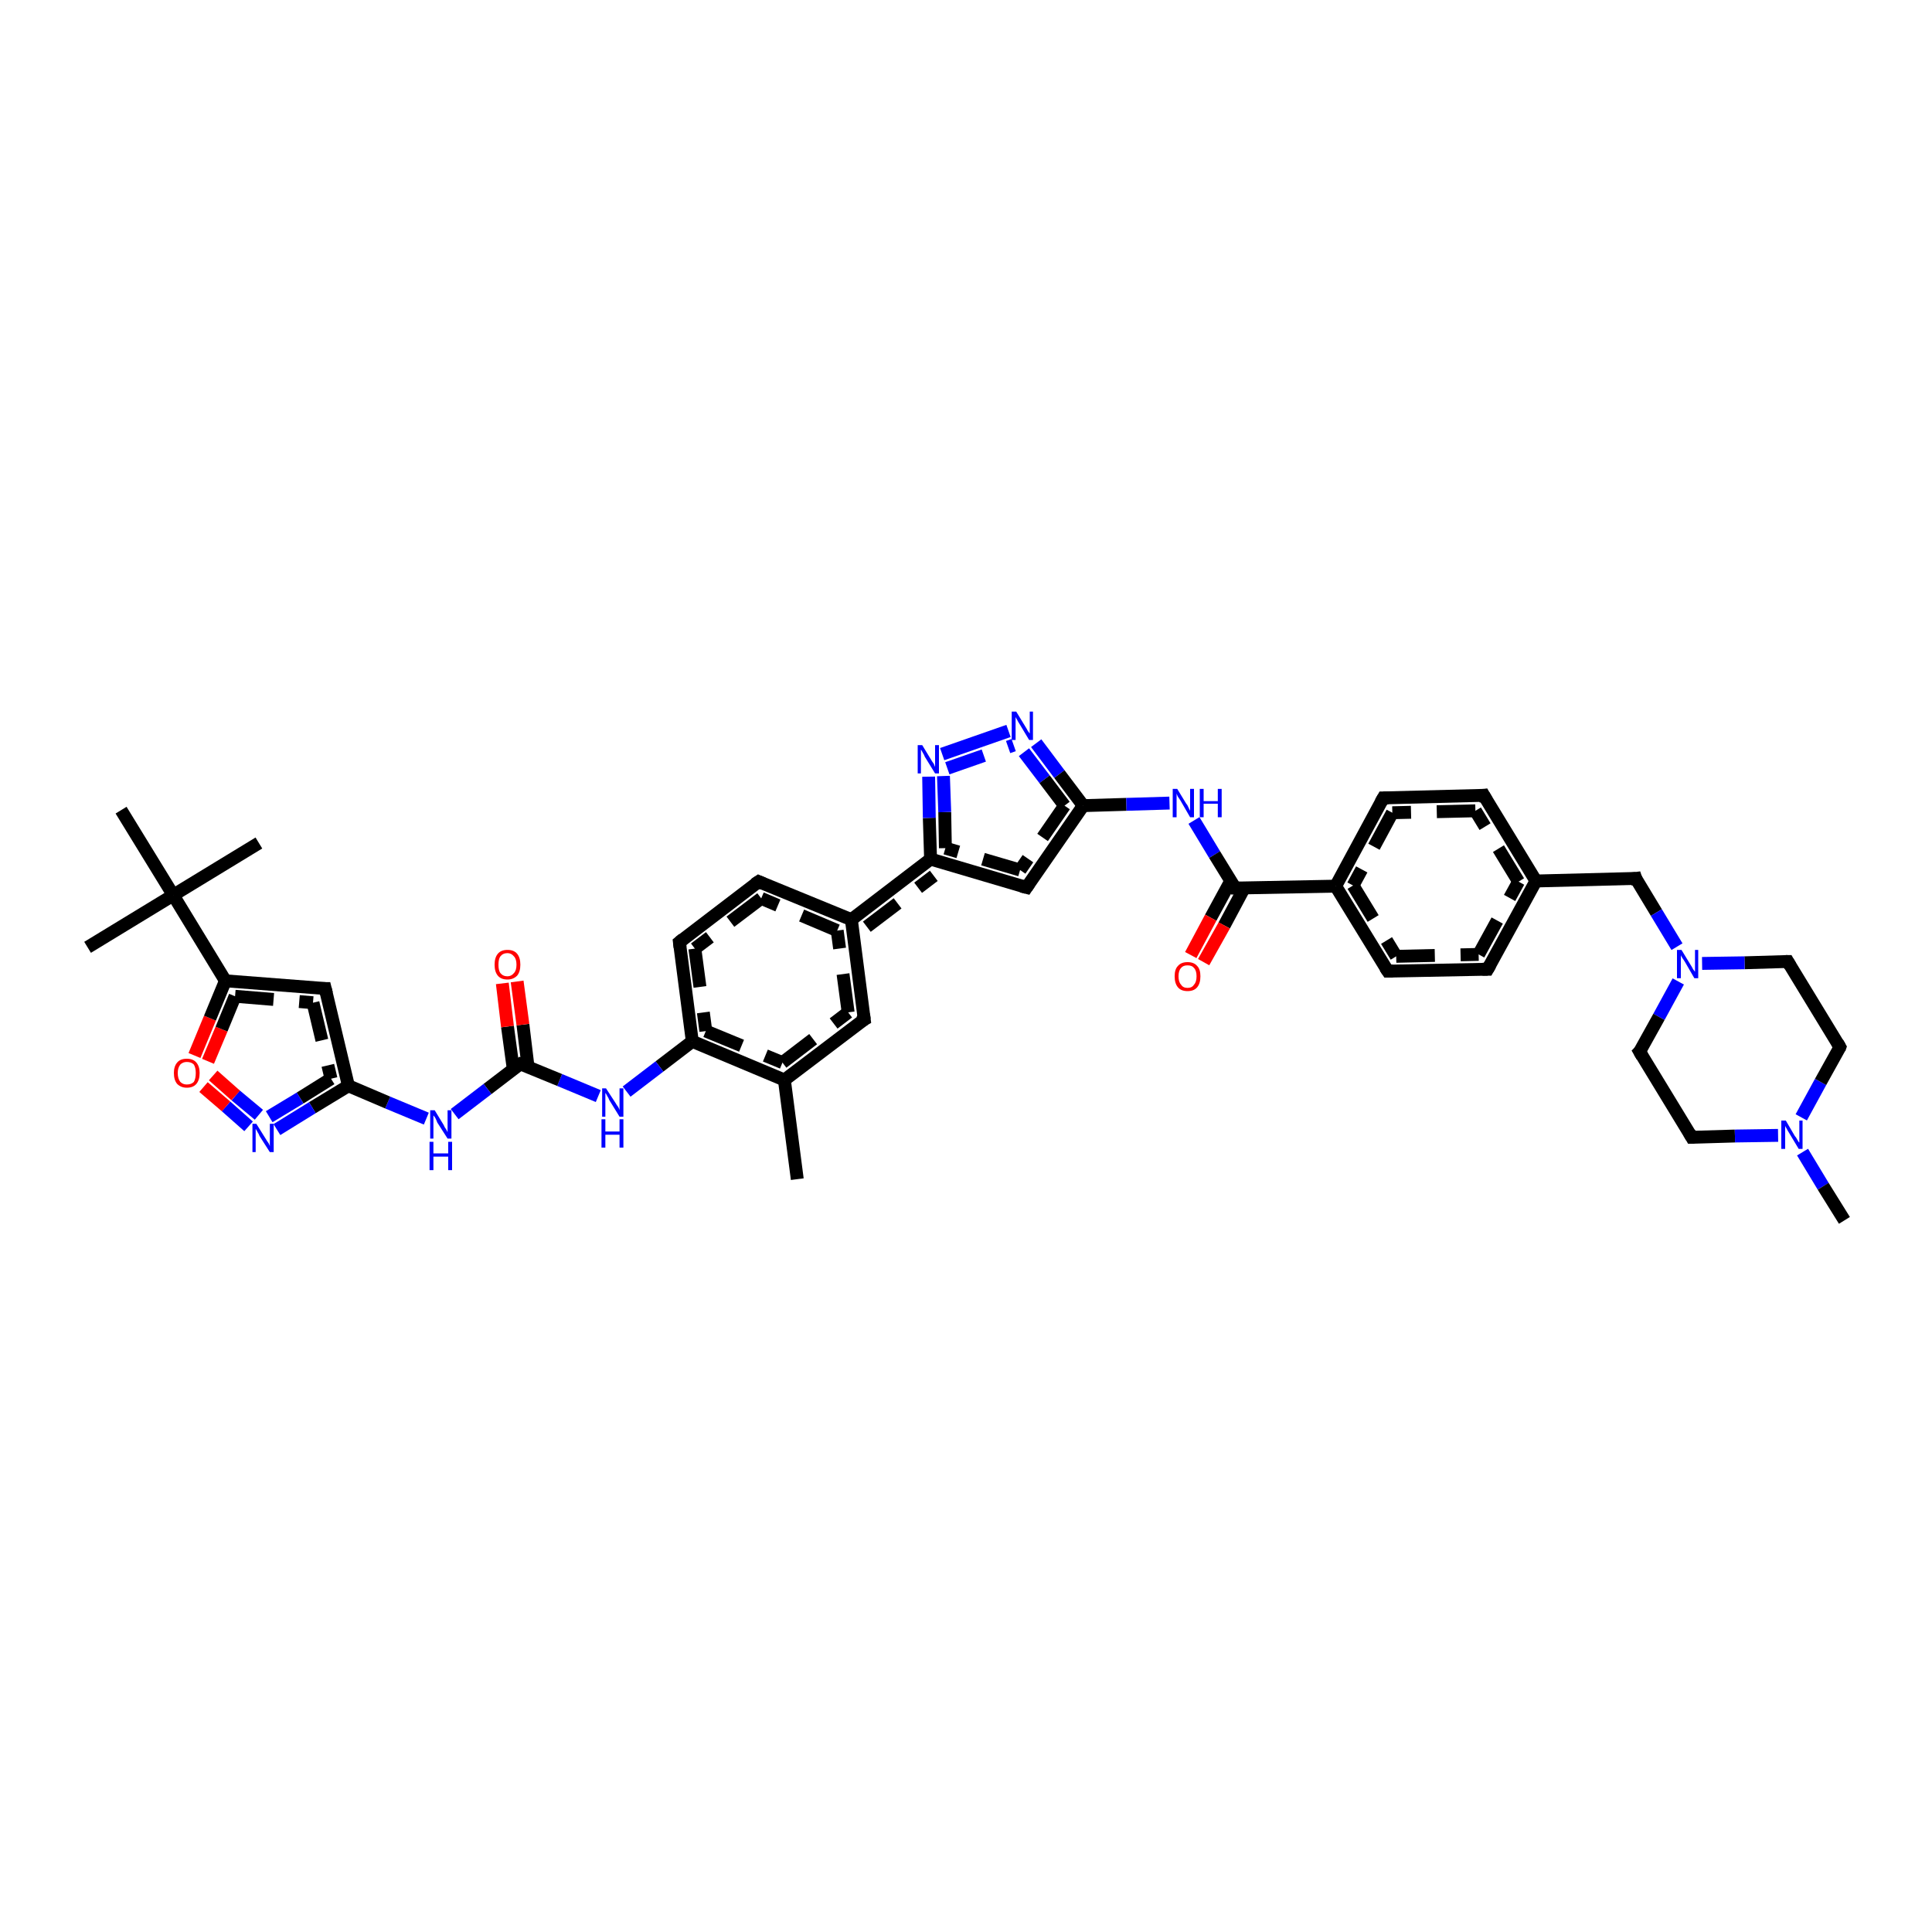 <?xml version='1.0' encoding='iso-8859-1'?>
<svg version='1.1' baseProfile='full'
              xmlns='http://www.w3.org/2000/svg'
                      xmlns:rdkit='http://www.rdkit.org/xml'
                      xmlns:xlink='http://www.w3.org/1999/xlink'
                  xml:space='preserve'
width='300px' height='300px' viewBox='0 0 300 300'>
<!-- END OF HEADER -->
<rect style='opacity:1.0;fill:#FFFFFF;stroke:none' width='300.0' height='300.0' x='0.0' y='0.0'> </rect>
<path class='bond-0 atom-0 atom-1' d='M 107.5,161.7 L 121.8,167.7' style='fill:none;fill-rule:evenodd;stroke:#000000;stroke-width:2.0px;stroke-linecap:butt;stroke-linejoin:miter;stroke-opacity:1' />
<path class='bond-0 atom-0 atom-1' d='M 109.6,160.1 L 121.5,165.0' style='fill:none;fill-rule:evenodd;stroke:#000000;stroke-width:2.0px;stroke-linecap:butt;stroke-linejoin:miter;stroke-opacity:1;stroke-dasharray:6,4' />
<path class='bond-1 atom-1 atom-2' d='M 121.8,167.7 L 134.2,158.3' style='fill:none;fill-rule:evenodd;stroke:#000000;stroke-width:2.0px;stroke-linecap:butt;stroke-linejoin:miter;stroke-opacity:1' />
<path class='bond-1 atom-1 atom-2' d='M 121.5,165.0 L 131.7,157.2' style='fill:none;fill-rule:evenodd;stroke:#000000;stroke-width:2.0px;stroke-linecap:butt;stroke-linejoin:miter;stroke-opacity:1;stroke-dasharray:6,4' />
<path class='bond-2 atom-2 atom-3' d='M 134.2,158.3 L 132.2,142.8' style='fill:none;fill-rule:evenodd;stroke:#000000;stroke-width:2.0px;stroke-linecap:butt;stroke-linejoin:miter;stroke-opacity:1' />
<path class='bond-2 atom-2 atom-3' d='M 131.7,157.2 L 130.0,144.5' style='fill:none;fill-rule:evenodd;stroke:#000000;stroke-width:2.0px;stroke-linecap:butt;stroke-linejoin:miter;stroke-opacity:1;stroke-dasharray:6,4' />
<path class='bond-3 atom-3 atom-4' d='M 132.2,142.8 L 144.5,133.4' style='fill:none;fill-rule:evenodd;stroke:#000000;stroke-width:2.0px;stroke-linecap:butt;stroke-linejoin:miter;stroke-opacity:1' />
<path class='bond-3 atom-3 atom-4' d='M 134.6,143.9 L 145.0,136.0' style='fill:none;fill-rule:evenodd;stroke:#000000;stroke-width:2.0px;stroke-linecap:butt;stroke-linejoin:miter;stroke-opacity:1;stroke-dasharray:6,4' />
<path class='bond-4 atom-4 atom-5' d='M 144.5,133.4 L 144.3,127.0' style='fill:none;fill-rule:evenodd;stroke:#000000;stroke-width:2.0px;stroke-linecap:butt;stroke-linejoin:miter;stroke-opacity:1' />
<path class='bond-4 atom-4 atom-5' d='M 144.3,127.0 L 144.2,120.6' style='fill:none;fill-rule:evenodd;stroke:#0000FF;stroke-width:2.0px;stroke-linecap:butt;stroke-linejoin:miter;stroke-opacity:1' />
<path class='bond-4 atom-4 atom-5' d='M 146.8,131.7 L 146.7,126.1' style='fill:none;fill-rule:evenodd;stroke:#000000;stroke-width:2.0px;stroke-linecap:butt;stroke-linejoin:miter;stroke-opacity:1;stroke-dasharray:6,4' />
<path class='bond-4 atom-4 atom-5' d='M 146.7,126.1 L 146.5,120.5' style='fill:none;fill-rule:evenodd;stroke:#0000FF;stroke-width:2.0px;stroke-linecap:butt;stroke-linejoin:miter;stroke-opacity:1;stroke-dasharray:6,4' />
<path class='bond-5 atom-5 atom-6' d='M 146.3,117.1 L 156.6,113.5' style='fill:none;fill-rule:evenodd;stroke:#0000FF;stroke-width:2.0px;stroke-linecap:butt;stroke-linejoin:miter;stroke-opacity:1' />
<path class='bond-5 atom-5 atom-6' d='M 147.1,119.3 L 157.4,115.7' style='fill:none;fill-rule:evenodd;stroke:#0000FF;stroke-width:2.0px;stroke-linecap:butt;stroke-linejoin:miter;stroke-opacity:1;stroke-dasharray:6,4' />
<path class='bond-6 atom-6 atom-7' d='M 160.9,115.4 L 164.5,120.2' style='fill:none;fill-rule:evenodd;stroke:#0000FF;stroke-width:2.0px;stroke-linecap:butt;stroke-linejoin:miter;stroke-opacity:1' />
<path class='bond-6 atom-6 atom-7' d='M 164.5,120.2 L 168.2,125.1' style='fill:none;fill-rule:evenodd;stroke:#000000;stroke-width:2.0px;stroke-linecap:butt;stroke-linejoin:miter;stroke-opacity:1' />
<path class='bond-6 atom-6 atom-7' d='M 159.0,116.8 L 162.2,121.0' style='fill:none;fill-rule:evenodd;stroke:#0000FF;stroke-width:2.0px;stroke-linecap:butt;stroke-linejoin:miter;stroke-opacity:1;stroke-dasharray:6,4' />
<path class='bond-6 atom-6 atom-7' d='M 162.2,121.0 L 165.3,125.1' style='fill:none;fill-rule:evenodd;stroke:#000000;stroke-width:2.0px;stroke-linecap:butt;stroke-linejoin:miter;stroke-opacity:1;stroke-dasharray:6,4' />
<path class='bond-7 atom-7 atom-8' d='M 168.2,125.1 L 174.9,124.9' style='fill:none;fill-rule:evenodd;stroke:#000000;stroke-width:2.0px;stroke-linecap:butt;stroke-linejoin:miter;stroke-opacity:1' />
<path class='bond-7 atom-7 atom-8' d='M 174.9,124.9 L 181.6,124.7' style='fill:none;fill-rule:evenodd;stroke:#0000FF;stroke-width:2.0px;stroke-linecap:butt;stroke-linejoin:miter;stroke-opacity:1' />
<path class='bond-8 atom-8 atom-9' d='M 185.4,127.4 L 188.6,132.7' style='fill:none;fill-rule:evenodd;stroke:#0000FF;stroke-width:2.0px;stroke-linecap:butt;stroke-linejoin:miter;stroke-opacity:1' />
<path class='bond-8 atom-8 atom-9' d='M 188.6,132.7 L 191.8,137.9' style='fill:none;fill-rule:evenodd;stroke:#000000;stroke-width:2.0px;stroke-linecap:butt;stroke-linejoin:miter;stroke-opacity:1' />
<path class='bond-9 atom-9 atom-10' d='M 191.8,137.9 L 207.4,137.6' style='fill:none;fill-rule:evenodd;stroke:#000000;stroke-width:2.0px;stroke-linecap:butt;stroke-linejoin:miter;stroke-opacity:1' />
<path class='bond-10 atom-10 atom-11' d='M 207.4,137.6 L 215.5,150.8' style='fill:none;fill-rule:evenodd;stroke:#000000;stroke-width:2.0px;stroke-linecap:butt;stroke-linejoin:miter;stroke-opacity:1' />
<path class='bond-10 atom-10 atom-11' d='M 210.1,137.5 L 216.8,148.5' style='fill:none;fill-rule:evenodd;stroke:#000000;stroke-width:2.0px;stroke-linecap:butt;stroke-linejoin:miter;stroke-opacity:1;stroke-dasharray:6,4' />
<path class='bond-11 atom-11 atom-12' d='M 215.5,150.8 L 231.0,150.5' style='fill:none;fill-rule:evenodd;stroke:#000000;stroke-width:2.0px;stroke-linecap:butt;stroke-linejoin:miter;stroke-opacity:1' />
<path class='bond-11 atom-11 atom-12' d='M 216.8,148.5 L 229.6,148.2' style='fill:none;fill-rule:evenodd;stroke:#000000;stroke-width:2.0px;stroke-linecap:butt;stroke-linejoin:miter;stroke-opacity:1;stroke-dasharray:6,4' />
<path class='bond-12 atom-12 atom-13' d='M 231.0,150.5 L 238.5,136.8' style='fill:none;fill-rule:evenodd;stroke:#000000;stroke-width:2.0px;stroke-linecap:butt;stroke-linejoin:miter;stroke-opacity:1' />
<path class='bond-12 atom-12 atom-13' d='M 229.6,148.2 L 235.8,136.9' style='fill:none;fill-rule:evenodd;stroke:#000000;stroke-width:2.0px;stroke-linecap:butt;stroke-linejoin:miter;stroke-opacity:1;stroke-dasharray:6,4' />
<path class='bond-13 atom-13 atom-14' d='M 238.5,136.8 L 254.0,136.4' style='fill:none;fill-rule:evenodd;stroke:#000000;stroke-width:2.0px;stroke-linecap:butt;stroke-linejoin:miter;stroke-opacity:1' />
<path class='bond-14 atom-14 atom-15' d='M 254.0,136.4 L 257.2,141.7' style='fill:none;fill-rule:evenodd;stroke:#000000;stroke-width:2.0px;stroke-linecap:butt;stroke-linejoin:miter;stroke-opacity:1' />
<path class='bond-14 atom-14 atom-15' d='M 257.2,141.7 L 260.4,147.0' style='fill:none;fill-rule:evenodd;stroke:#0000FF;stroke-width:2.0px;stroke-linecap:butt;stroke-linejoin:miter;stroke-opacity:1' />
<path class='bond-15 atom-15 atom-16' d='M 260.6,152.4 L 257.6,157.9' style='fill:none;fill-rule:evenodd;stroke:#0000FF;stroke-width:2.0px;stroke-linecap:butt;stroke-linejoin:miter;stroke-opacity:1' />
<path class='bond-15 atom-15 atom-16' d='M 257.6,157.9 L 254.6,163.3' style='fill:none;fill-rule:evenodd;stroke:#000000;stroke-width:2.0px;stroke-linecap:butt;stroke-linejoin:miter;stroke-opacity:1' />
<path class='bond-16 atom-16 atom-17' d='M 254.6,163.3 L 262.7,176.6' style='fill:none;fill-rule:evenodd;stroke:#000000;stroke-width:2.0px;stroke-linecap:butt;stroke-linejoin:miter;stroke-opacity:1' />
<path class='bond-17 atom-17 atom-18' d='M 262.7,176.6 L 269.4,176.4' style='fill:none;fill-rule:evenodd;stroke:#000000;stroke-width:2.0px;stroke-linecap:butt;stroke-linejoin:miter;stroke-opacity:1' />
<path class='bond-17 atom-17 atom-18' d='M 269.4,176.4 L 276.1,176.3' style='fill:none;fill-rule:evenodd;stroke:#0000FF;stroke-width:2.0px;stroke-linecap:butt;stroke-linejoin:miter;stroke-opacity:1' />
<path class='bond-18 atom-18 atom-19' d='M 279.7,173.5 L 282.7,168.0' style='fill:none;fill-rule:evenodd;stroke:#0000FF;stroke-width:2.0px;stroke-linecap:butt;stroke-linejoin:miter;stroke-opacity:1' />
<path class='bond-18 atom-18 atom-19' d='M 282.7,168.0 L 285.7,162.6' style='fill:none;fill-rule:evenodd;stroke:#000000;stroke-width:2.0px;stroke-linecap:butt;stroke-linejoin:miter;stroke-opacity:1' />
<path class='bond-19 atom-19 atom-20' d='M 285.7,162.6 L 277.6,149.3' style='fill:none;fill-rule:evenodd;stroke:#000000;stroke-width:2.0px;stroke-linecap:butt;stroke-linejoin:miter;stroke-opacity:1' />
<path class='bond-20 atom-18 atom-21' d='M 279.9,178.9 L 283.1,184.2' style='fill:none;fill-rule:evenodd;stroke:#0000FF;stroke-width:2.0px;stroke-linecap:butt;stroke-linejoin:miter;stroke-opacity:1' />
<path class='bond-20 atom-18 atom-21' d='M 283.1,184.2 L 286.4,189.5' style='fill:none;fill-rule:evenodd;stroke:#000000;stroke-width:2.0px;stroke-linecap:butt;stroke-linejoin:miter;stroke-opacity:1' />
<path class='bond-21 atom-13 atom-22' d='M 238.5,136.8 L 230.4,123.5' style='fill:none;fill-rule:evenodd;stroke:#000000;stroke-width:2.0px;stroke-linecap:butt;stroke-linejoin:miter;stroke-opacity:1' />
<path class='bond-21 atom-13 atom-22' d='M 235.8,136.9 L 229.1,125.9' style='fill:none;fill-rule:evenodd;stroke:#000000;stroke-width:2.0px;stroke-linecap:butt;stroke-linejoin:miter;stroke-opacity:1;stroke-dasharray:6,4' />
<path class='bond-22 atom-22 atom-23' d='M 230.4,123.5 L 214.8,123.9' style='fill:none;fill-rule:evenodd;stroke:#000000;stroke-width:2.0px;stroke-linecap:butt;stroke-linejoin:miter;stroke-opacity:1' />
<path class='bond-22 atom-22 atom-23' d='M 229.1,125.9 L 216.2,126.2' style='fill:none;fill-rule:evenodd;stroke:#000000;stroke-width:2.0px;stroke-linecap:butt;stroke-linejoin:miter;stroke-opacity:1;stroke-dasharray:6,4' />
<path class='bond-23 atom-9 atom-24' d='M 191.1,136.8 L 188.0,142.5' style='fill:none;fill-rule:evenodd;stroke:#000000;stroke-width:2.0px;stroke-linecap:butt;stroke-linejoin:miter;stroke-opacity:1' />
<path class='bond-23 atom-9 atom-24' d='M 188.0,142.5 L 184.9,148.3' style='fill:none;fill-rule:evenodd;stroke:#FF0000;stroke-width:2.0px;stroke-linecap:butt;stroke-linejoin:miter;stroke-opacity:1' />
<path class='bond-23 atom-9 atom-24' d='M 193.2,137.9 L 190.1,143.7' style='fill:none;fill-rule:evenodd;stroke:#000000;stroke-width:2.0px;stroke-linecap:butt;stroke-linejoin:miter;stroke-opacity:1' />
<path class='bond-23 atom-9 atom-24' d='M 190.1,143.7 L 186.9,149.4' style='fill:none;fill-rule:evenodd;stroke:#FF0000;stroke-width:2.0px;stroke-linecap:butt;stroke-linejoin:miter;stroke-opacity:1' />
<path class='bond-24 atom-7 atom-25' d='M 168.2,125.1 L 159.4,137.8' style='fill:none;fill-rule:evenodd;stroke:#000000;stroke-width:2.0px;stroke-linecap:butt;stroke-linejoin:miter;stroke-opacity:1' />
<path class='bond-24 atom-7 atom-25' d='M 165.3,125.1 L 158.4,135.1' style='fill:none;fill-rule:evenodd;stroke:#000000;stroke-width:2.0px;stroke-linecap:butt;stroke-linejoin:miter;stroke-opacity:1;stroke-dasharray:6,4' />
<path class='bond-25 atom-3 atom-26' d='M 132.2,142.8 L 117.8,136.9' style='fill:none;fill-rule:evenodd;stroke:#000000;stroke-width:2.0px;stroke-linecap:butt;stroke-linejoin:miter;stroke-opacity:1' />
<path class='bond-25 atom-3 atom-26' d='M 130.0,144.5 L 118.2,139.5' style='fill:none;fill-rule:evenodd;stroke:#000000;stroke-width:2.0px;stroke-linecap:butt;stroke-linejoin:miter;stroke-opacity:1;stroke-dasharray:6,4' />
<path class='bond-26 atom-26 atom-27' d='M 117.8,136.9 L 105.5,146.3' style='fill:none;fill-rule:evenodd;stroke:#000000;stroke-width:2.0px;stroke-linecap:butt;stroke-linejoin:miter;stroke-opacity:1' />
<path class='bond-26 atom-26 atom-27' d='M 118.2,139.5 L 107.9,147.3' style='fill:none;fill-rule:evenodd;stroke:#000000;stroke-width:2.0px;stroke-linecap:butt;stroke-linejoin:miter;stroke-opacity:1;stroke-dasharray:6,4' />
<path class='bond-27 atom-1 atom-28' d='M 121.8,167.7 L 123.8,183.1' style='fill:none;fill-rule:evenodd;stroke:#000000;stroke-width:2.0px;stroke-linecap:butt;stroke-linejoin:miter;stroke-opacity:1' />
<path class='bond-28 atom-0 atom-29' d='M 107.5,161.7 L 102.4,165.6' style='fill:none;fill-rule:evenodd;stroke:#000000;stroke-width:2.0px;stroke-linecap:butt;stroke-linejoin:miter;stroke-opacity:1' />
<path class='bond-28 atom-0 atom-29' d='M 102.4,165.6 L 97.3,169.5' style='fill:none;fill-rule:evenodd;stroke:#0000FF;stroke-width:2.0px;stroke-linecap:butt;stroke-linejoin:miter;stroke-opacity:1' />
<path class='bond-29 atom-29 atom-30' d='M 92.9,170.2 L 86.9,167.7' style='fill:none;fill-rule:evenodd;stroke:#0000FF;stroke-width:2.0px;stroke-linecap:butt;stroke-linejoin:miter;stroke-opacity:1' />
<path class='bond-29 atom-29 atom-30' d='M 86.9,167.7 L 80.8,165.2' style='fill:none;fill-rule:evenodd;stroke:#000000;stroke-width:2.0px;stroke-linecap:butt;stroke-linejoin:miter;stroke-opacity:1' />
<path class='bond-30 atom-30 atom-31' d='M 80.8,165.2 L 75.7,169.1' style='fill:none;fill-rule:evenodd;stroke:#000000;stroke-width:2.0px;stroke-linecap:butt;stroke-linejoin:miter;stroke-opacity:1' />
<path class='bond-30 atom-30 atom-31' d='M 75.7,169.1 L 70.6,173.0' style='fill:none;fill-rule:evenodd;stroke:#0000FF;stroke-width:2.0px;stroke-linecap:butt;stroke-linejoin:miter;stroke-opacity:1' />
<path class='bond-31 atom-31 atom-32' d='M 66.2,173.7 L 60.2,171.2' style='fill:none;fill-rule:evenodd;stroke:#0000FF;stroke-width:2.0px;stroke-linecap:butt;stroke-linejoin:miter;stroke-opacity:1' />
<path class='bond-31 atom-31 atom-32' d='M 60.2,171.2 L 54.1,168.6' style='fill:none;fill-rule:evenodd;stroke:#000000;stroke-width:2.0px;stroke-linecap:butt;stroke-linejoin:miter;stroke-opacity:1' />
<path class='bond-32 atom-32 atom-33' d='M 54.1,168.6 L 48.5,172.0' style='fill:none;fill-rule:evenodd;stroke:#000000;stroke-width:2.0px;stroke-linecap:butt;stroke-linejoin:miter;stroke-opacity:1' />
<path class='bond-32 atom-32 atom-33' d='M 48.5,172.0 L 43.0,175.4' style='fill:none;fill-rule:evenodd;stroke:#0000FF;stroke-width:2.0px;stroke-linecap:butt;stroke-linejoin:miter;stroke-opacity:1' />
<path class='bond-32 atom-32 atom-33' d='M 51.4,167.5 L 46.6,170.5' style='fill:none;fill-rule:evenodd;stroke:#000000;stroke-width:2.0px;stroke-linecap:butt;stroke-linejoin:miter;stroke-opacity:1;stroke-dasharray:6,4' />
<path class='bond-32 atom-32 atom-33' d='M 46.6,170.5 L 41.8,173.4' style='fill:none;fill-rule:evenodd;stroke:#0000FF;stroke-width:2.0px;stroke-linecap:butt;stroke-linejoin:miter;stroke-opacity:1;stroke-dasharray:6,4' />
<path class='bond-33 atom-33 atom-34' d='M 38.6,174.9 L 35.1,171.8' style='fill:none;fill-rule:evenodd;stroke:#0000FF;stroke-width:2.0px;stroke-linecap:butt;stroke-linejoin:miter;stroke-opacity:1' />
<path class='bond-33 atom-33 atom-34' d='M 35.1,171.8 L 31.6,168.8' style='fill:none;fill-rule:evenodd;stroke:#FF0000;stroke-width:2.0px;stroke-linecap:butt;stroke-linejoin:miter;stroke-opacity:1' />
<path class='bond-33 atom-33 atom-34' d='M 40.2,173.1 L 36.6,170.1' style='fill:none;fill-rule:evenodd;stroke:#0000FF;stroke-width:2.0px;stroke-linecap:butt;stroke-linejoin:miter;stroke-opacity:1;stroke-dasharray:6,4' />
<path class='bond-33 atom-33 atom-34' d='M 36.6,170.1 L 33.1,167.0' style='fill:none;fill-rule:evenodd;stroke:#FF0000;stroke-width:2.0px;stroke-linecap:butt;stroke-linejoin:miter;stroke-opacity:1;stroke-dasharray:6,4' />
<path class='bond-34 atom-34 atom-35' d='M 30.2,163.9 L 32.6,158.1' style='fill:none;fill-rule:evenodd;stroke:#FF0000;stroke-width:2.0px;stroke-linecap:butt;stroke-linejoin:miter;stroke-opacity:1' />
<path class='bond-34 atom-34 atom-35' d='M 32.6,158.1 L 35.0,152.3' style='fill:none;fill-rule:evenodd;stroke:#000000;stroke-width:2.0px;stroke-linecap:butt;stroke-linejoin:miter;stroke-opacity:1' />
<path class='bond-34 atom-34 atom-35' d='M 32.3,164.8 L 34.4,159.8' style='fill:none;fill-rule:evenodd;stroke:#FF0000;stroke-width:2.0px;stroke-linecap:butt;stroke-linejoin:miter;stroke-opacity:1;stroke-dasharray:6,4' />
<path class='bond-34 atom-34 atom-35' d='M 34.4,159.8 L 36.5,154.7' style='fill:none;fill-rule:evenodd;stroke:#000000;stroke-width:2.0px;stroke-linecap:butt;stroke-linejoin:miter;stroke-opacity:1;stroke-dasharray:6,4' />
<path class='bond-35 atom-35 atom-36' d='M 35.0,152.3 L 50.5,153.5' style='fill:none;fill-rule:evenodd;stroke:#000000;stroke-width:2.0px;stroke-linecap:butt;stroke-linejoin:miter;stroke-opacity:1' />
<path class='bond-35 atom-35 atom-36' d='M 36.5,154.7 L 48.6,155.7' style='fill:none;fill-rule:evenodd;stroke:#000000;stroke-width:2.0px;stroke-linecap:butt;stroke-linejoin:miter;stroke-opacity:1;stroke-dasharray:6,4' />
<path class='bond-36 atom-35 atom-37' d='M 35.0,152.3 L 26.9,139.0' style='fill:none;fill-rule:evenodd;stroke:#000000;stroke-width:2.0px;stroke-linecap:butt;stroke-linejoin:miter;stroke-opacity:1' />
<path class='bond-37 atom-37 atom-38' d='M 26.9,139.0 L 40.2,130.9' style='fill:none;fill-rule:evenodd;stroke:#000000;stroke-width:2.0px;stroke-linecap:butt;stroke-linejoin:miter;stroke-opacity:1' />
<path class='bond-38 atom-37 atom-39' d='M 26.9,139.0 L 13.6,147.1' style='fill:none;fill-rule:evenodd;stroke:#000000;stroke-width:2.0px;stroke-linecap:butt;stroke-linejoin:miter;stroke-opacity:1' />
<path class='bond-39 atom-37 atom-40' d='M 26.9,139.0 L 18.8,125.8' style='fill:none;fill-rule:evenodd;stroke:#000000;stroke-width:2.0px;stroke-linecap:butt;stroke-linejoin:miter;stroke-opacity:1' />
<path class='bond-40 atom-30 atom-41' d='M 82.0,165.7 L 81.2,159.1' style='fill:none;fill-rule:evenodd;stroke:#000000;stroke-width:2.0px;stroke-linecap:butt;stroke-linejoin:miter;stroke-opacity:1' />
<path class='bond-40 atom-30 atom-41' d='M 81.2,159.1 L 80.3,152.4' style='fill:none;fill-rule:evenodd;stroke:#FF0000;stroke-width:2.0px;stroke-linecap:butt;stroke-linejoin:miter;stroke-opacity:1' />
<path class='bond-40 atom-30 atom-41' d='M 79.7,166.0 L 78.8,159.4' style='fill:none;fill-rule:evenodd;stroke:#000000;stroke-width:2.0px;stroke-linecap:butt;stroke-linejoin:miter;stroke-opacity:1' />
<path class='bond-40 atom-30 atom-41' d='M 78.8,159.4 L 78.0,152.7' style='fill:none;fill-rule:evenodd;stroke:#FF0000;stroke-width:2.0px;stroke-linecap:butt;stroke-linejoin:miter;stroke-opacity:1' />
<path class='bond-41 atom-20 atom-15' d='M 277.6,149.3 L 270.9,149.5' style='fill:none;fill-rule:evenodd;stroke:#000000;stroke-width:2.0px;stroke-linecap:butt;stroke-linejoin:miter;stroke-opacity:1' />
<path class='bond-41 atom-20 atom-15' d='M 270.9,149.5 L 264.3,149.6' style='fill:none;fill-rule:evenodd;stroke:#0000FF;stroke-width:2.0px;stroke-linecap:butt;stroke-linejoin:miter;stroke-opacity:1' />
<path class='bond-42 atom-23 atom-10' d='M 214.8,123.9 L 207.4,137.6' style='fill:none;fill-rule:evenodd;stroke:#000000;stroke-width:2.0px;stroke-linecap:butt;stroke-linejoin:miter;stroke-opacity:1' />
<path class='bond-42 atom-23 atom-10' d='M 216.2,126.2 L 210.1,137.5' style='fill:none;fill-rule:evenodd;stroke:#000000;stroke-width:2.0px;stroke-linecap:butt;stroke-linejoin:miter;stroke-opacity:1;stroke-dasharray:6,4' />
<path class='bond-43 atom-25 atom-4' d='M 159.4,137.8 L 144.5,133.4' style='fill:none;fill-rule:evenodd;stroke:#000000;stroke-width:2.0px;stroke-linecap:butt;stroke-linejoin:miter;stroke-opacity:1' />
<path class='bond-43 atom-25 atom-4' d='M 158.4,135.1 L 146.8,131.7' style='fill:none;fill-rule:evenodd;stroke:#000000;stroke-width:2.0px;stroke-linecap:butt;stroke-linejoin:miter;stroke-opacity:1;stroke-dasharray:6,4' />
<path class='bond-44 atom-27 atom-0' d='M 105.5,146.3 L 107.5,161.7' style='fill:none;fill-rule:evenodd;stroke:#000000;stroke-width:2.0px;stroke-linecap:butt;stroke-linejoin:miter;stroke-opacity:1' />
<path class='bond-44 atom-27 atom-0' d='M 107.9,147.3 L 109.6,160.1' style='fill:none;fill-rule:evenodd;stroke:#000000;stroke-width:2.0px;stroke-linecap:butt;stroke-linejoin:miter;stroke-opacity:1;stroke-dasharray:6,4' />
<path class='bond-45 atom-36 atom-32' d='M 50.5,153.5 L 54.1,168.6' style='fill:none;fill-rule:evenodd;stroke:#000000;stroke-width:2.0px;stroke-linecap:butt;stroke-linejoin:miter;stroke-opacity:1' />
<path class='bond-45 atom-36 atom-32' d='M 48.6,155.7 L 51.4,167.5' style='fill:none;fill-rule:evenodd;stroke:#000000;stroke-width:2.0px;stroke-linecap:butt;stroke-linejoin:miter;stroke-opacity:1;stroke-dasharray:6,4' />
<path d='M 133.5,158.7 L 134.2,158.3 L 134.1,157.5' style='fill:none;stroke:#000000;stroke-width:2.0px;stroke-linecap:butt;stroke-linejoin:miter;stroke-opacity:1;' />
<path d='M 191.7,137.7 L 191.8,137.9 L 192.6,137.9' style='fill:none;stroke:#000000;stroke-width:2.0px;stroke-linecap:butt;stroke-linejoin:miter;stroke-opacity:1;' />
<path d='M 215.1,150.2 L 215.5,150.8 L 216.3,150.8' style='fill:none;stroke:#000000;stroke-width:2.0px;stroke-linecap:butt;stroke-linejoin:miter;stroke-opacity:1;' />
<path d='M 230.2,150.5 L 231.0,150.5 L 231.4,149.8' style='fill:none;stroke:#000000;stroke-width:2.0px;stroke-linecap:butt;stroke-linejoin:miter;stroke-opacity:1;' />
<path d='M 253.2,136.5 L 254.0,136.4 L 254.1,136.7' style='fill:none;stroke:#000000;stroke-width:2.0px;stroke-linecap:butt;stroke-linejoin:miter;stroke-opacity:1;' />
<path d='M 254.8,163.1 L 254.6,163.3 L 255.0,164.0' style='fill:none;stroke:#000000;stroke-width:2.0px;stroke-linecap:butt;stroke-linejoin:miter;stroke-opacity:1;' />
<path d='M 262.3,175.9 L 262.7,176.6 L 263.1,176.6' style='fill:none;stroke:#000000;stroke-width:2.0px;stroke-linecap:butt;stroke-linejoin:miter;stroke-opacity:1;' />
<path d='M 285.6,162.9 L 285.7,162.6 L 285.3,161.9' style='fill:none;stroke:#000000;stroke-width:2.0px;stroke-linecap:butt;stroke-linejoin:miter;stroke-opacity:1;' />
<path d='M 278.0,150.0 L 277.6,149.3 L 277.3,149.3' style='fill:none;stroke:#000000;stroke-width:2.0px;stroke-linecap:butt;stroke-linejoin:miter;stroke-opacity:1;' />
<path d='M 230.8,124.2 L 230.4,123.5 L 229.6,123.6' style='fill:none;stroke:#000000;stroke-width:2.0px;stroke-linecap:butt;stroke-linejoin:miter;stroke-opacity:1;' />
<path d='M 215.6,123.9 L 214.8,123.9 L 214.4,124.6' style='fill:none;stroke:#000000;stroke-width:2.0px;stroke-linecap:butt;stroke-linejoin:miter;stroke-opacity:1;' />
<path d='M 159.8,137.2 L 159.4,137.8 L 158.6,137.6' style='fill:none;stroke:#000000;stroke-width:2.0px;stroke-linecap:butt;stroke-linejoin:miter;stroke-opacity:1;' />
<path d='M 118.5,137.2 L 117.8,136.9 L 117.2,137.3' style='fill:none;stroke:#000000;stroke-width:2.0px;stroke-linecap:butt;stroke-linejoin:miter;stroke-opacity:1;' />
<path d='M 106.1,145.8 L 105.5,146.3 L 105.6,147.1' style='fill:none;stroke:#000000;stroke-width:2.0px;stroke-linecap:butt;stroke-linejoin:miter;stroke-opacity:1;' />
<path d='M 81.1,165.3 L 80.8,165.2 L 80.5,165.4' style='fill:none;stroke:#000000;stroke-width:2.0px;stroke-linecap:butt;stroke-linejoin:miter;stroke-opacity:1;' />
<path d='M 49.7,153.5 L 50.5,153.5 L 50.7,154.3' style='fill:none;stroke:#000000;stroke-width:2.0px;stroke-linecap:butt;stroke-linejoin:miter;stroke-opacity:1;' />
<path class='atom-5' d='M 143.2 115.7
L 144.6 118.0
Q 144.7 118.2, 145.0 118.6
Q 145.2 119.1, 145.2 119.1
L 145.2 115.7
L 145.8 115.7
L 145.8 120.1
L 145.2 120.1
L 143.6 117.5
Q 143.5 117.2, 143.3 116.9
Q 143.1 116.5, 143.0 116.4
L 143.0 120.1
L 142.5 120.1
L 142.5 115.7
L 143.2 115.7
' fill='#0000FF'/>
<path class='atom-6' d='M 157.8 110.5
L 159.2 112.8
Q 159.4 113.1, 159.6 113.5
Q 159.9 113.9, 159.9 113.9
L 159.9 110.5
L 160.4 110.5
L 160.4 114.9
L 159.8 114.9
L 158.3 112.4
Q 158.1 112.1, 157.9 111.7
Q 157.7 111.4, 157.7 111.3
L 157.7 114.9
L 157.1 114.9
L 157.1 110.5
L 157.8 110.5
' fill='#0000FF'/>
<path class='atom-8' d='M 182.8 122.5
L 184.2 124.8
Q 184.4 125.0, 184.6 125.5
Q 184.8 125.9, 184.8 125.9
L 184.8 122.5
L 185.4 122.5
L 185.4 126.9
L 184.8 126.9
L 183.3 124.3
Q 183.1 124.0, 182.9 123.7
Q 182.7 123.3, 182.7 123.2
L 182.7 126.9
L 182.1 126.9
L 182.1 122.5
L 182.8 122.5
' fill='#0000FF'/>
<path class='atom-8' d='M 186.3 122.5
L 186.9 122.5
L 186.9 124.4
L 189.1 124.4
L 189.1 122.5
L 189.7 122.5
L 189.7 126.9
L 189.1 126.9
L 189.1 124.8
L 186.9 124.8
L 186.9 126.9
L 186.3 126.9
L 186.3 122.5
' fill='#0000FF'/>
<path class='atom-15' d='M 261.1 147.5
L 262.5 149.8
Q 262.7 150.1, 262.9 150.5
Q 263.2 150.9, 263.2 150.9
L 263.2 147.5
L 263.7 147.5
L 263.7 151.9
L 263.1 151.9
L 261.6 149.3
Q 261.4 149.0, 261.2 148.7
Q 261.0 148.4, 261.0 148.3
L 261.0 151.9
L 260.4 151.9
L 260.4 147.5
L 261.1 147.5
' fill='#0000FF'/>
<path class='atom-18' d='M 277.3 174.0
L 278.7 176.4
Q 278.9 176.6, 279.1 177.0
Q 279.3 177.4, 279.4 177.4
L 279.4 174.0
L 279.9 174.0
L 279.9 178.4
L 279.3 178.4
L 277.8 175.9
Q 277.6 175.6, 277.4 175.2
Q 277.2 174.9, 277.2 174.8
L 277.2 178.4
L 276.6 178.4
L 276.6 174.0
L 277.3 174.0
' fill='#0000FF'/>
<path class='atom-24' d='M 182.4 151.6
Q 182.4 150.5, 182.9 150.0
Q 183.4 149.4, 184.4 149.4
Q 185.4 149.4, 185.9 150.0
Q 186.4 150.5, 186.4 151.6
Q 186.4 152.7, 185.9 153.3
Q 185.4 153.9, 184.4 153.9
Q 183.4 153.9, 182.9 153.3
Q 182.4 152.7, 182.4 151.6
M 184.4 153.4
Q 185.1 153.4, 185.4 152.9
Q 185.8 152.5, 185.8 151.6
Q 185.8 150.7, 185.4 150.3
Q 185.1 149.9, 184.4 149.9
Q 183.7 149.9, 183.4 150.3
Q 183.0 150.7, 183.0 151.6
Q 183.0 152.5, 183.4 152.9
Q 183.7 153.4, 184.4 153.4
' fill='#FF0000'/>
<path class='atom-29' d='M 94.1 169.0
L 95.6 171.3
Q 95.7 171.5, 96.0 171.9
Q 96.2 172.3, 96.2 172.4
L 96.2 169.0
L 96.8 169.0
L 96.8 173.4
L 96.2 173.4
L 94.6 170.8
Q 94.5 170.5, 94.3 170.2
Q 94.1 169.8, 94.0 169.7
L 94.0 173.4
L 93.5 173.4
L 93.5 169.0
L 94.1 169.0
' fill='#0000FF'/>
<path class='atom-29' d='M 93.4 173.8
L 94.0 173.8
L 94.0 175.7
L 96.2 175.7
L 96.2 173.8
L 96.8 173.8
L 96.8 178.2
L 96.2 178.2
L 96.2 176.2
L 94.0 176.2
L 94.0 178.2
L 93.4 178.2
L 93.4 173.8
' fill='#0000FF'/>
<path class='atom-31' d='M 67.5 172.4
L 68.9 174.7
Q 69.0 175.0, 69.3 175.4
Q 69.5 175.8, 69.5 175.8
L 69.5 172.4
L 70.1 172.4
L 70.1 176.8
L 69.5 176.8
L 67.9 174.3
Q 67.8 174.0, 67.6 173.6
Q 67.4 173.3, 67.3 173.2
L 67.3 176.8
L 66.8 176.8
L 66.8 172.4
L 67.5 172.4
' fill='#0000FF'/>
<path class='atom-31' d='M 66.7 177.3
L 67.3 177.3
L 67.3 179.1
L 69.6 179.1
L 69.6 177.3
L 70.2 177.3
L 70.2 181.7
L 69.6 181.7
L 69.6 179.6
L 67.3 179.6
L 67.3 181.7
L 66.7 181.7
L 66.7 177.3
' fill='#0000FF'/>
<path class='atom-33' d='M 39.8 174.5
L 41.3 176.9
Q 41.4 177.1, 41.7 177.5
Q 41.9 177.9, 41.9 178.0
L 41.9 174.5
L 42.5 174.5
L 42.5 178.9
L 41.9 178.9
L 40.3 176.4
Q 40.2 176.1, 40.0 175.8
Q 39.8 175.4, 39.7 175.3
L 39.7 178.9
L 39.2 178.9
L 39.2 174.5
L 39.8 174.5
' fill='#0000FF'/>
<path class='atom-34' d='M 27.0 166.6
Q 27.0 165.6, 27.5 165.0
Q 28.0 164.4, 29.0 164.4
Q 30.0 164.4, 30.5 165.0
Q 31.0 165.6, 31.0 166.6
Q 31.0 167.7, 30.5 168.3
Q 30.0 168.9, 29.0 168.9
Q 28.1 168.9, 27.5 168.3
Q 27.0 167.7, 27.0 166.6
M 29.0 168.4
Q 29.7 168.4, 30.1 168.0
Q 30.4 167.5, 30.4 166.6
Q 30.4 165.8, 30.1 165.3
Q 29.7 164.9, 29.0 164.9
Q 28.4 164.9, 28.0 165.3
Q 27.6 165.8, 27.6 166.6
Q 27.6 167.5, 28.0 168.0
Q 28.4 168.4, 29.0 168.4
' fill='#FF0000'/>
<path class='atom-41' d='M 76.8 149.8
Q 76.8 148.7, 77.3 148.1
Q 77.8 147.5, 78.8 147.5
Q 79.8 147.5, 80.3 148.1
Q 80.8 148.7, 80.8 149.8
Q 80.8 150.9, 80.3 151.5
Q 79.7 152.1, 78.8 152.1
Q 77.8 152.1, 77.3 151.5
Q 76.8 150.9, 76.8 149.8
M 78.8 151.6
Q 79.4 151.6, 79.8 151.1
Q 80.2 150.7, 80.2 149.8
Q 80.2 148.9, 79.8 148.5
Q 79.4 148.0, 78.8 148.0
Q 78.1 148.0, 77.7 148.5
Q 77.4 148.9, 77.4 149.8
Q 77.4 150.7, 77.7 151.1
Q 78.1 151.6, 78.8 151.6
' fill='#FF0000'/>
</svg>
